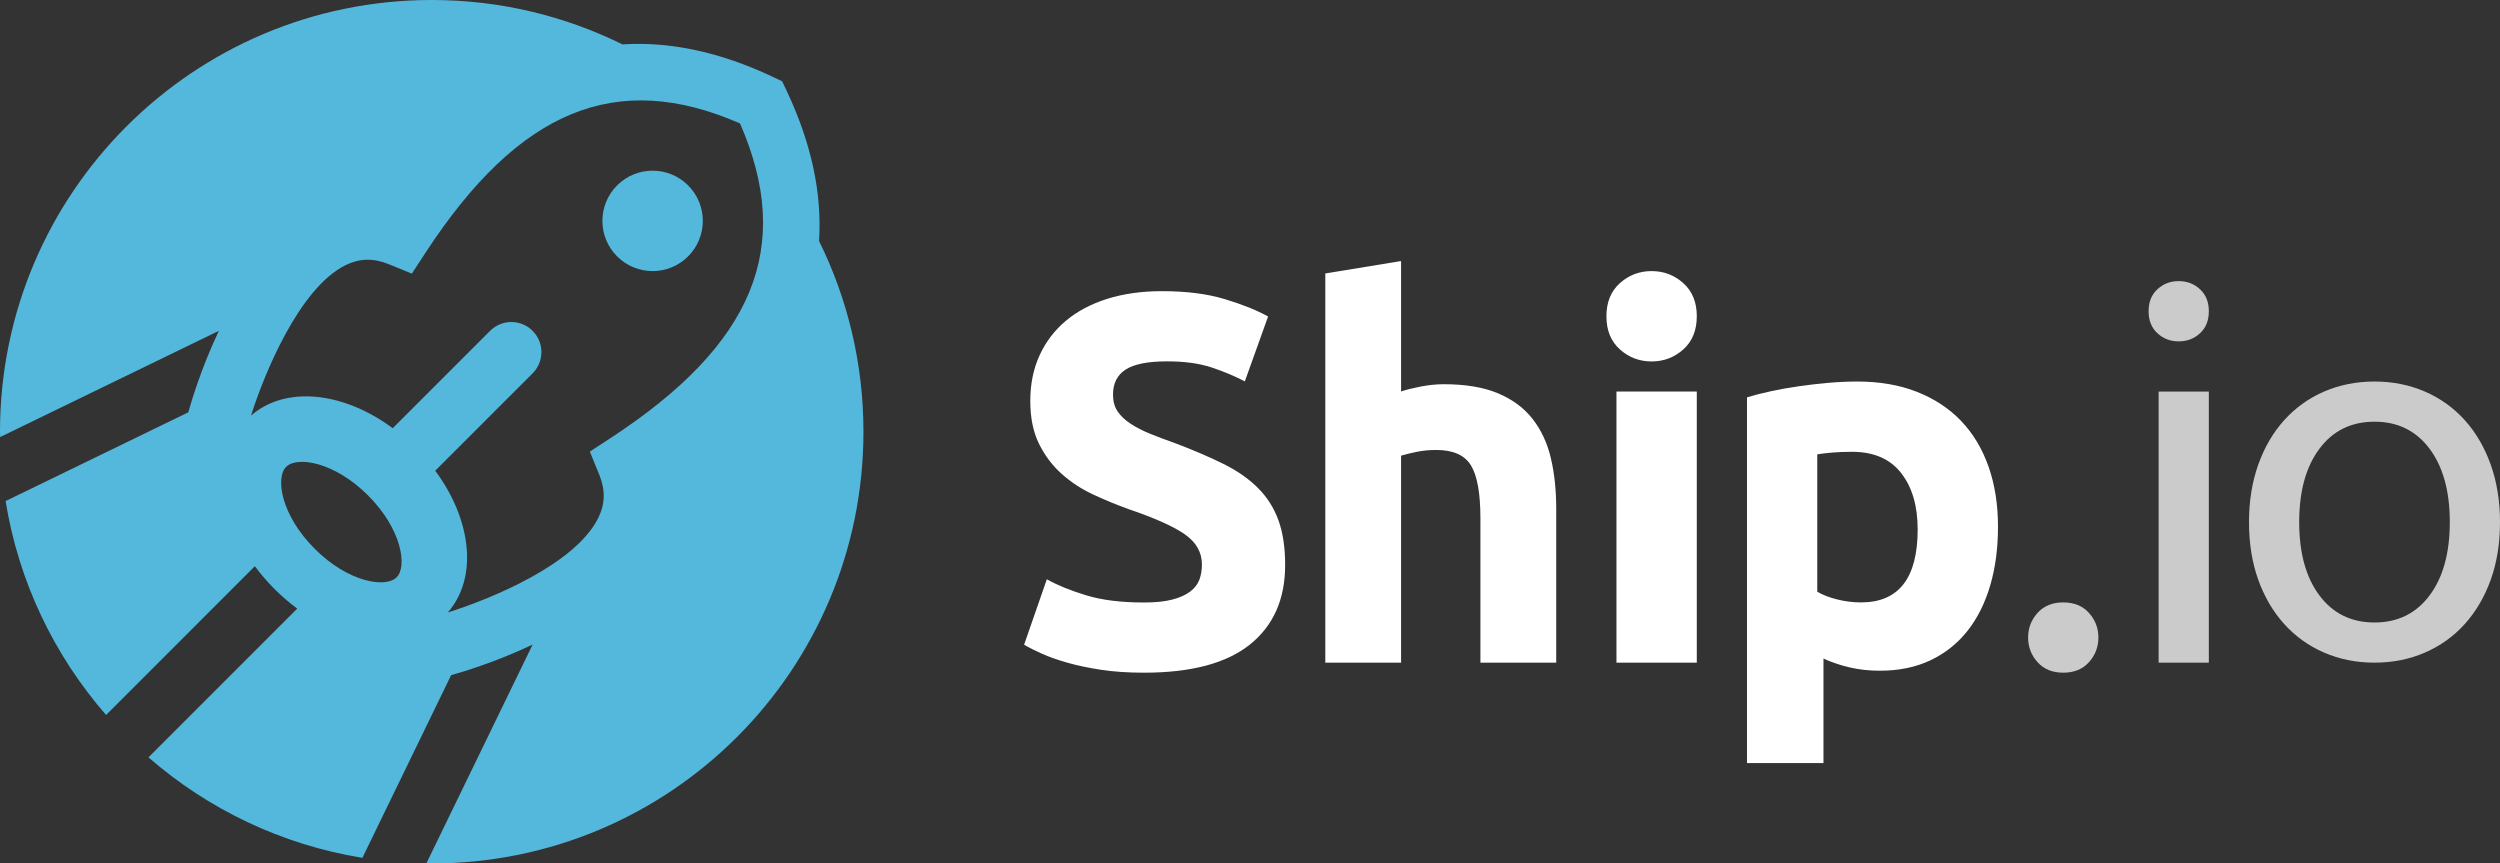 <?xml version="1.0" encoding="UTF-8" standalone="no"?>
<svg width="249px" height="86px" viewBox="0 0 249 86" version="1.1" xmlns="http://www.w3.org/2000/svg" xmlns:xlink="http://www.w3.org/1999/xlink" xmlns:sketch="http://www.bohemiancoding.com/sketch/ns">
    <rect x="0" y="0" width="249" height="86" fill="#333333" stroke="none"/>
    <title>Slice 14</title>
    <description>Created with Sketch (http://www.bohemiancoding.com/sketch)</description>
    <defs></defs>
    <g id="Page-1" stroke="none" stroke-width="1" fill="none" fill-rule="evenodd" sketch:type="MSPage">
        <g id="Imported-Layers" sketch:type="MSLayerGroup">
            <path d="M112.632,42.219 C113.198,42.587 113.85,42.921 114.588,43.217 C115.325,43.515 116.139,43.823 117.032,44.138 C118.887,44.838 120.5,45.531 121.874,46.215 C123.246,46.896 124.387,47.694 125.296,48.606 C126.205,49.517 126.884,50.584 127.33,51.81 C127.777,53.039 128,54.526 128,56.278 C128,59.678 126.833,62.313 124.5,64.188 C122.164,66.063 118.645,67 113.944,67 C112.365,67 110.941,66.904 109.67,66.711 C108.4,66.518 107.277,66.281 106.299,66.001 C105.321,65.722 104.478,65.424 103.774,65.109 C103.072,64.792 102.478,64.496 102,64.214 L104.264,57.697 C105.328,58.294 106.642,58.827 108.205,59.299 C109.765,59.774 111.679,60.009 113.944,60.009 C115.076,60.009 116.01,59.915 116.749,59.72 C117.488,59.53 118.079,59.267 118.526,58.933 C118.972,58.599 119.281,58.204 119.453,57.749 C119.624,57.296 119.711,56.785 119.711,56.226 C119.711,55.035 119.161,54.044 118.063,53.257 C116.963,52.468 115.076,51.618 112.399,50.706 C111.233,50.285 110.064,49.806 108.899,49.261 C107.73,48.719 106.686,48.035 105.758,47.213 C104.831,46.388 104.076,45.39 103.491,44.215 C102.909,43.043 102.617,41.615 102.617,39.933 C102.617,38.25 102.925,36.736 103.544,35.387 C104.161,34.038 105.038,32.89 106.17,31.943 C107.302,30.999 108.674,30.27 110.289,29.763 C111.903,29.256 113.72,29 115.746,29 C118.148,29 120.227,29.263 121.975,29.789 C123.727,30.315 125.167,30.893 126.302,31.523 L123.984,37.987 C122.988,37.461 121.881,36.999 120.664,36.595 C119.444,36.193 117.978,35.991 116.261,35.991 C114.337,35.991 112.957,36.263 112.117,36.806 C111.274,37.348 110.855,38.18 110.855,39.303 C110.855,39.968 111.009,40.529 111.318,40.983 C111.626,41.439 112.064,41.852 112.632,42.219 L112.632,42.219 Z M147.45,66 L147.45,51.619 C147.45,49.145 147.138,47.392 146.513,46.362 C145.888,45.33 144.73,44.816 143.044,44.816 C142.367,44.816 141.735,44.876 141.144,44.996 C140.552,45.116 140.02,45.245 139.547,45.383 L139.547,66 L132,66 L132,27.237 L139.547,26 L139.547,38.99 C140.054,38.819 140.704,38.655 141.497,38.501 C142.292,38.347 143.059,38.268 143.802,38.268 C145.965,38.268 147.763,38.57 149.198,39.172 C150.634,39.773 151.783,40.623 152.643,41.722 C153.505,42.823 154.112,44.127 154.468,45.641 C154.824,47.152 155,48.836 155,50.691 L155,66 L147.45,66 L147.45,66 Z M167.66,34.798 C166.765,35.6 165.713,36 164.499,36 C163.288,36 162.233,35.6 161.34,34.798 C160.448,33.998 160,32.899 160,31.5 C160,30.104 160.448,29.005 161.34,28.202 C162.233,27.403 163.288,27 164.499,27 C165.713,27 166.765,27.403 167.66,28.202 C168.553,29.005 169,30.104 169,31.5 C169,32.899 168.553,33.998 167.66,34.798 L167.66,34.798 Z M161,39 L169,39 L169,66 L161,66 L161,39 Z M198.232,58.287 C197.72,60.04 196.971,61.546 195.984,62.807 C194.994,64.068 193.767,65.051 192.303,65.751 C190.835,66.45 189.149,66.803 187.241,66.803 C186.184,66.803 185.196,66.698 184.276,66.486 C183.357,66.277 182.468,65.979 181.618,65.593 L181.618,76 L174,76 L174,39.576 C174.681,39.367 175.464,39.165 176.351,38.973 C177.238,38.78 178.168,38.613 179.139,38.475 C180.11,38.334 181.097,38.221 182.102,38.132 C183.108,38.045 184.072,38 184.991,38 C187.207,38 189.183,38.343 190.922,39.024 C192.659,39.708 194.124,40.673 195.319,41.916 C196.511,43.161 197.423,44.677 198.054,46.462 C198.684,48.249 199,50.246 199,52.454 C199,54.592 198.744,56.537 198.232,58.287 L198.232,58.287 Z M189.35,47.109 C188.252,45.702 186.62,45 184.457,45 C183.748,45 183.092,45.025 182.488,45.075 C181.884,45.127 181.39,45.186 181,45.252 L181,58.932 C181.496,59.236 182.143,59.49 182.94,59.693 C183.739,59.898 184.545,60 185.361,60 C189.119,60 191,57.575 191,52.727 C191,50.388 190.451,48.516 189.35,47.109 L189.35,47.109 Z" id="Fill-1" fill="#FFFFFF" sketch:type="MSShapeGroup"></path>
            <path d="M208.059,65.954 C207.433,66.65 206.579,67 205.5,67 C204.419,67 203.567,66.65 202.941,65.954 C202.313,65.258 202,64.438 202,63.5 C202,62.559 202.313,61.742 202.941,61.043 C203.567,60.348 204.419,60 205.5,60 C206.579,60 207.433,60.348 208.059,61.043 C208.687,61.742 209,62.559 209,63.5 C209,64.438 208.687,65.258 208.059,65.954" id="Fill-2" fill="#CBCBCB" sketch:type="MSShapeGroup"></path>
            <path d="M219.124,33.189 C218.541,33.73 217.833,34 216.999,34 C216.165,34 215.457,33.73 214.876,33.189 C214.29,32.648 214,31.919 214,31 C214,30.083 214.29,29.354 214.876,28.813 C215.457,28.27 216.165,28 216.999,28 C217.833,28 218.541,28.27 219.124,28.813 C219.708,29.354 220,30.083 220,31 C220,31.919 219.708,32.648 219.124,33.189" id="Fill-3" fill="#CBCBCB" sketch:type="MSShapeGroup"></path>
            <path d="M215,39 L220,39 L220,66 L215,66 L215,39 Z" id="Fill-4" fill="#CBCBCB" sketch:type="MSShapeGroup"></path>
            <path d="M248.077,46.281 C247.461,44.556 246.598,43.077 245.49,41.847 C244.379,40.616 243.056,39.666 241.519,38.999 C239.983,38.335 238.309,38 236.5,38 C234.689,38 233.015,38.335 231.478,38.999 C229.942,39.666 228.618,40.616 227.508,41.847 C226.397,43.077 225.536,44.556 224.92,46.281 C224.307,48.01 224,49.914 224,52 C224,54.12 224.307,56.034 224.92,57.744 C225.536,59.454 226.397,60.924 227.508,62.154 C228.618,63.385 229.942,64.334 231.478,64.998 C233.015,65.665 234.689,66 236.5,66 C238.309,66 239.983,65.665 241.519,64.998 C243.056,64.334 244.379,63.385 245.49,62.154 C246.598,60.924 247.461,59.454 248.077,57.744 C248.691,56.034 249,54.12 249,52 C249,49.914 248.691,48.01 248.077,46.281 L248.077,46.281 Z M241.986,59.304 C240.64,61.101 238.814,62 236.501,62 C234.186,62 232.357,61.101 231.014,59.304 C229.67,57.507 229,55.073 229,52 C229,48.929 229.67,46.493 231.014,44.696 C232.357,42.898 234.186,42 236.501,42 C238.814,42 240.64,42.898 241.986,44.696 C243.33,46.493 244,48.929 244,52 C244,55.073 243.33,57.507 241.986,59.304 L241.986,59.304 Z" id="Fill-5" fill="#CBCBCB" sketch:type="MSShapeGroup"></path>
            <path d="M68.535,25.535 C66.583,27.488 63.417,27.488 61.465,25.535 C59.512,23.583 59.512,20.417 61.465,18.465 C63.417,16.512 66.583,16.512 68.535,18.465 C70.488,20.417 70.488,23.583 68.535,25.535" id="Fill-6" fill="#54B8DD" sketch:type="MSShapeGroup"></path>
            <path d="M81.577,24 C81.885,19.257 80.813,14.261 78.361,9.066 L77.904,8.096 L76.934,7.639 C71.739,5.187 66.743,4.115 62,4.423 C56.269,1.595 49.822,0 43,0 C19.251,0 0,19.252 0,43 C0,43.178 0.011,43.353 0.013,43.531 L21.799,32.951 C20.045,36.652 19.054,39.99 18.755,41.068 L0.559,49.905 C1.863,57.985 5.423,65.306 10.565,71.212 L25.383,56.394 C25.959,57.175 26.611,57.935 27.338,58.662 C28.065,59.389 28.825,60.041 29.606,60.617 L14.789,75.434 C20.696,80.575 28.018,84.133 36.096,85.438 L44.932,67.245 C46.01,66.946 49.347,65.955 53.049,64.201 L42.468,85.988 C42.646,85.99 42.822,86 43,86 C66.748,86 86,66.749 86,43 C86,36.178 84.405,29.731 81.577,24 L81.577,24 Z M39.502,57.502 C38.418,58.585 34.701,58.015 31.343,54.657 C27.985,51.299 27.415,47.582 28.498,46.498 C29.582,45.415 33.299,45.985 36.657,49.343 C40.015,52.701 40.585,56.418 39.502,57.502 L39.502,57.502 Z M60.815,43.628 L58.748,44.978 L59.68,47.265 C60.31,48.81 60.279,50.186 59.581,51.595 C57.286,56.221 48.88,59.66 44.6,61 C47.601,57.574 47.011,51.829 43.349,46.882 L53.047,37.185 C54.216,36.016 54.217,34.12 53.047,32.951 C51.879,31.782 49.983,31.782 48.814,32.951 L39.116,42.649 C34.17,38.988 28.427,38.397 25,41.396 C26.312,37.242 29.8,28.706 34.398,26.421 C35.809,25.721 37.186,25.688 38.734,26.319 L41.02,27.252 L42.371,25.184 C51.688,10.921 61.388,6.911 73.706,12.294 C79.089,24.612 75.079,34.311 60.815,43.628 L60.815,43.628 Z" id="Fill-7" fill="#54B8DD" sketch:type="MSShapeGroup"></path>
        </g>
    </g>
</svg>